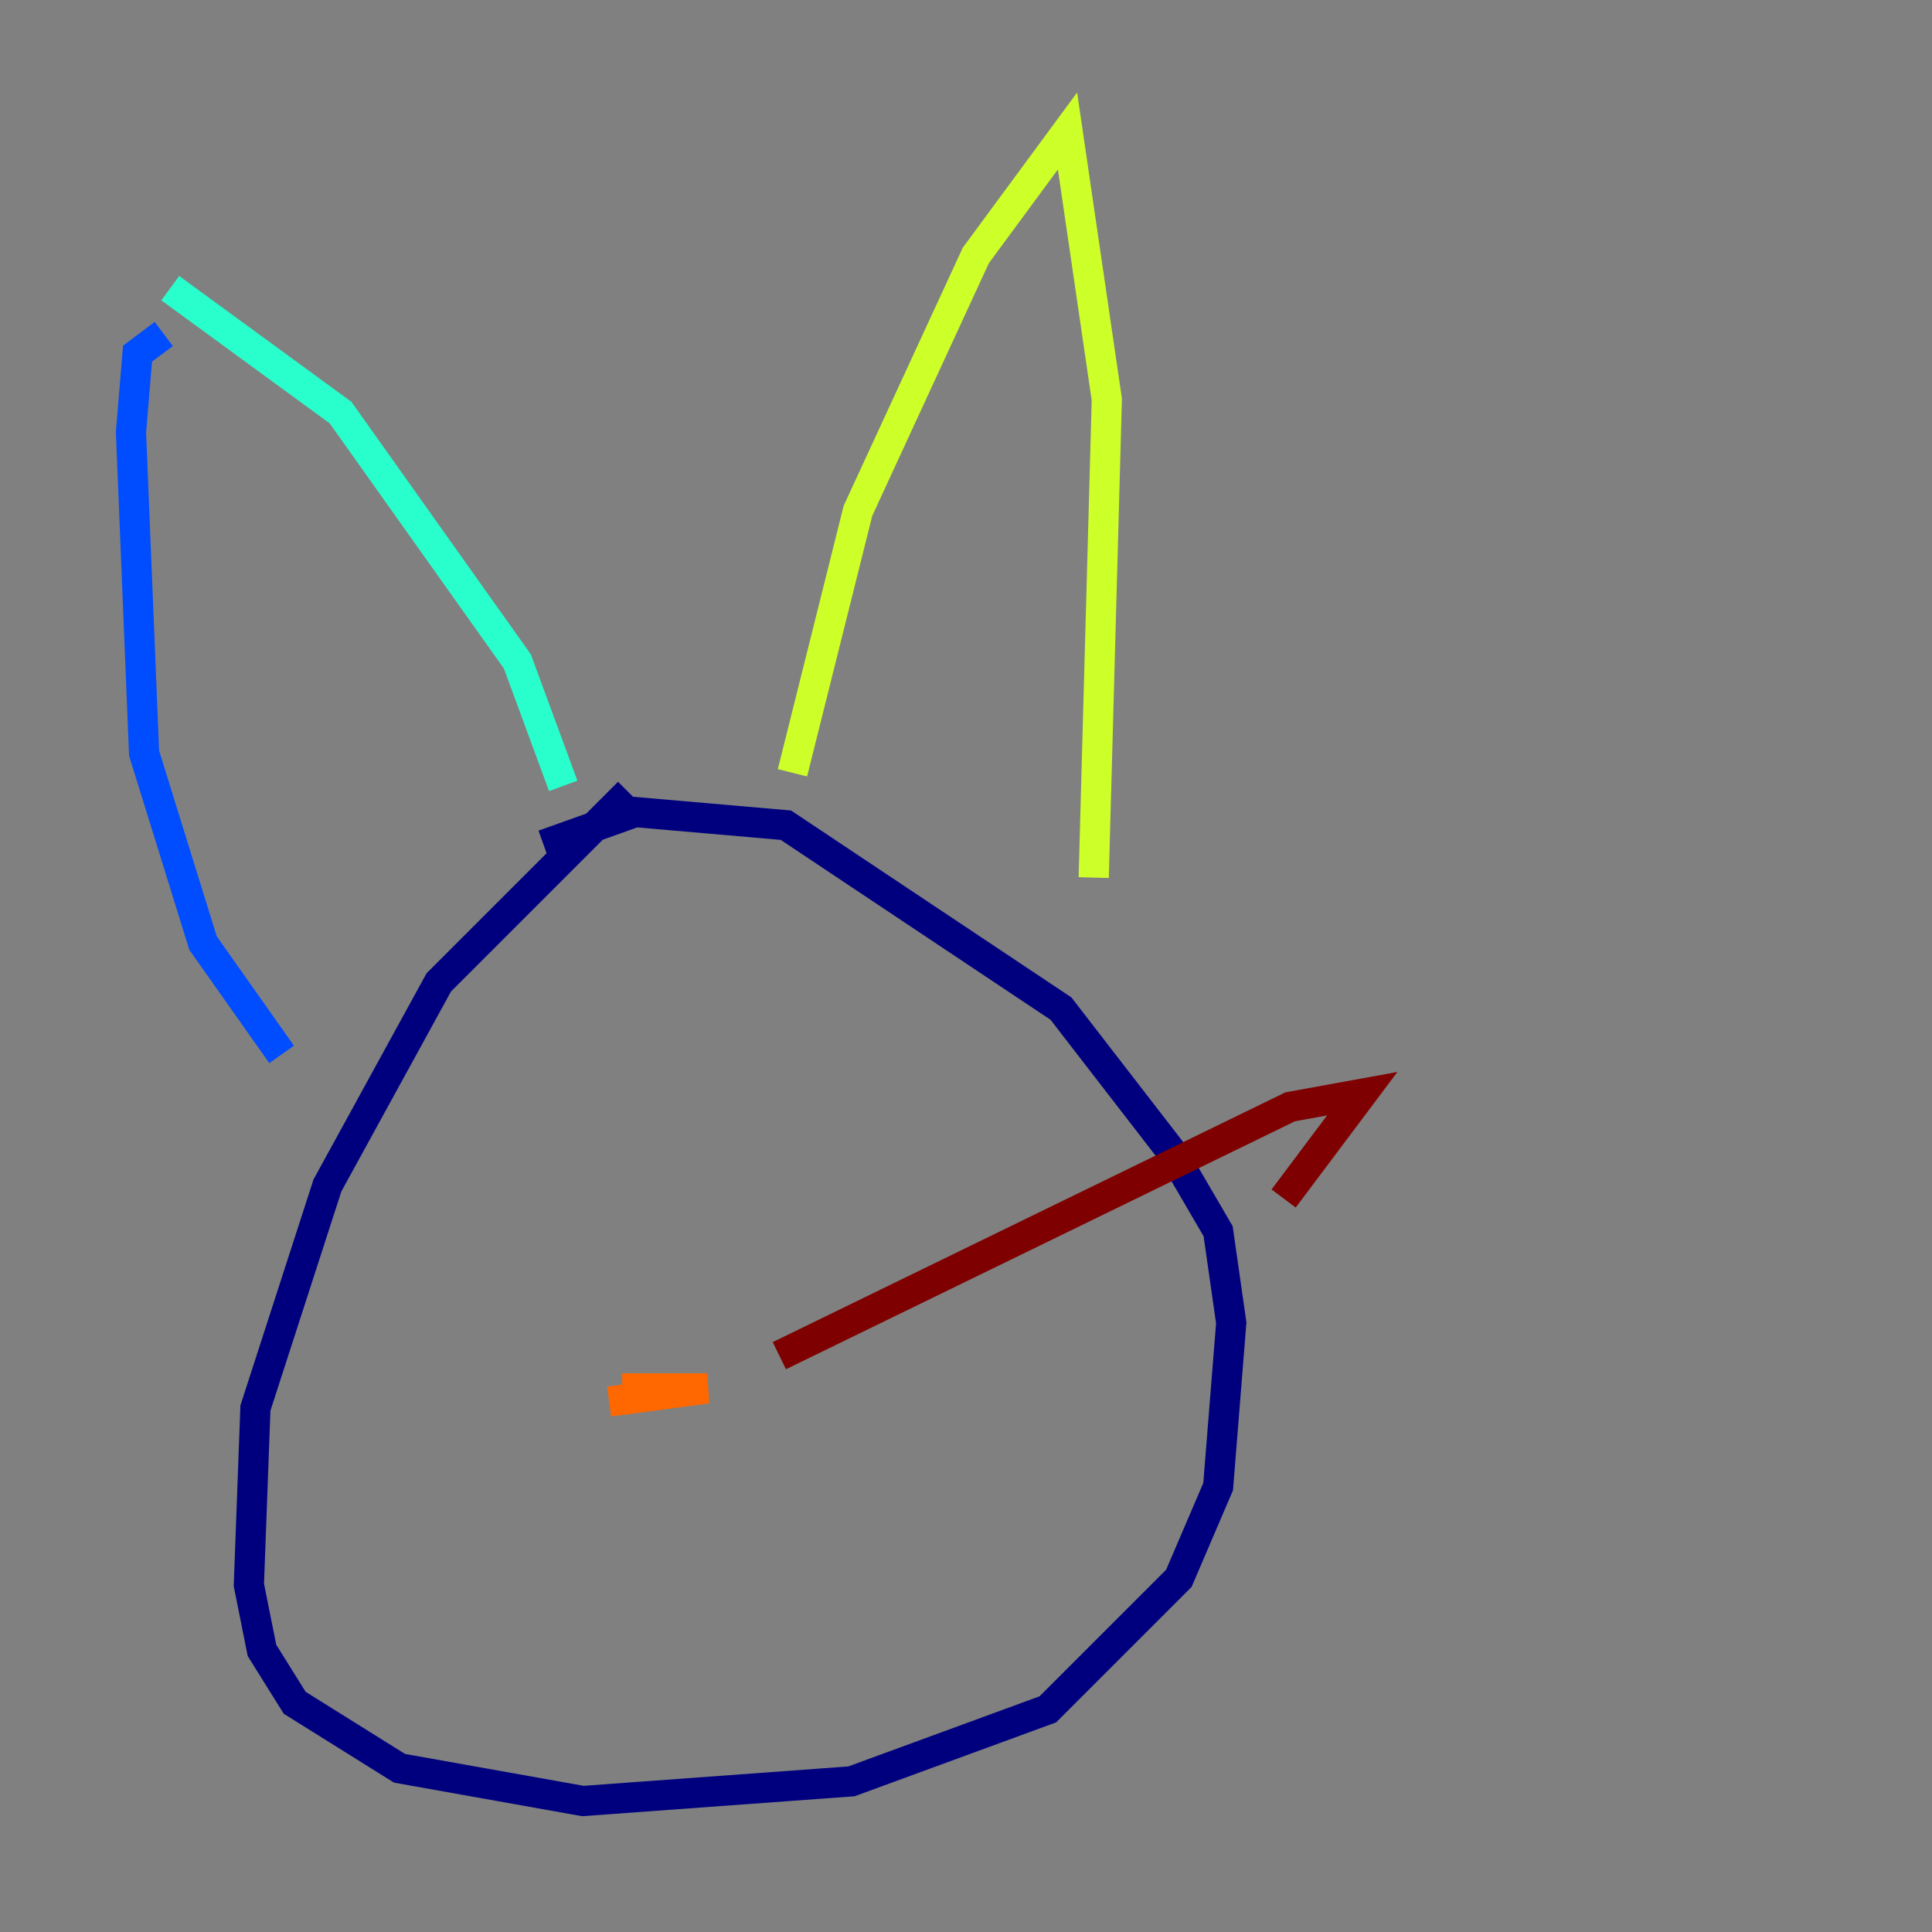 <?xml version="1.0" encoding="utf-8" ?>
<svg baseProfile="tiny" height="128" version="1.2" viewBox="0,0,128,128" width="128" xmlns="http://www.w3.org/2000/svg" xmlns:ev="http://www.w3.org/2001/xml-events" xmlns:xlink="http://www.w3.org/1999/xlink"><rect x="0" y="0" width="128" height="128" fill="#808080" stroke="none"/><defs /><polyline fill="none" points="41.654,52.502 29.071,65.085 21.695,78.536 16.922,93.288 16.488,105.003 17.356,109.342 19.525,112.814 26.468,117.153 38.617,119.322 56.407,118.02 69.424,113.248 78.102,104.57 80.705,98.495 81.573,87.647 80.705,81.573 77.668,76.366 70.291,66.82 52.068,54.671 42.088,53.803 36.014,55.973" stroke="#00007f" stroke-width="2" /><polyline fill="none" points="18.658,69.858 13.451,62.481 9.546,49.898 8.678,28.637 9.112,23.43 10.848,22.129" stroke="#004cff" stroke-width="2" /><polyline fill="none" points="11.281,19.091 22.563,27.336 34.278,43.824 37.315,52.068" stroke="#29ffcd" stroke-width="2" /><polyline fill="none" points="52.502,51.2 56.841,33.844 64.651,16.922 70.725,8.678 73.329,26.468 72.461,58.142" stroke="#cdff29" stroke-width="2" /><polyline fill="none" points="40.352,92.854 46.861,91.986 41.22,91.986" stroke="#ff6700" stroke-width="2" /><polyline fill="none" points="51.634,89.817 85.478,73.329 90.251,72.461 85.044,79.403" stroke="#7f0000" stroke-width="2" /></svg>